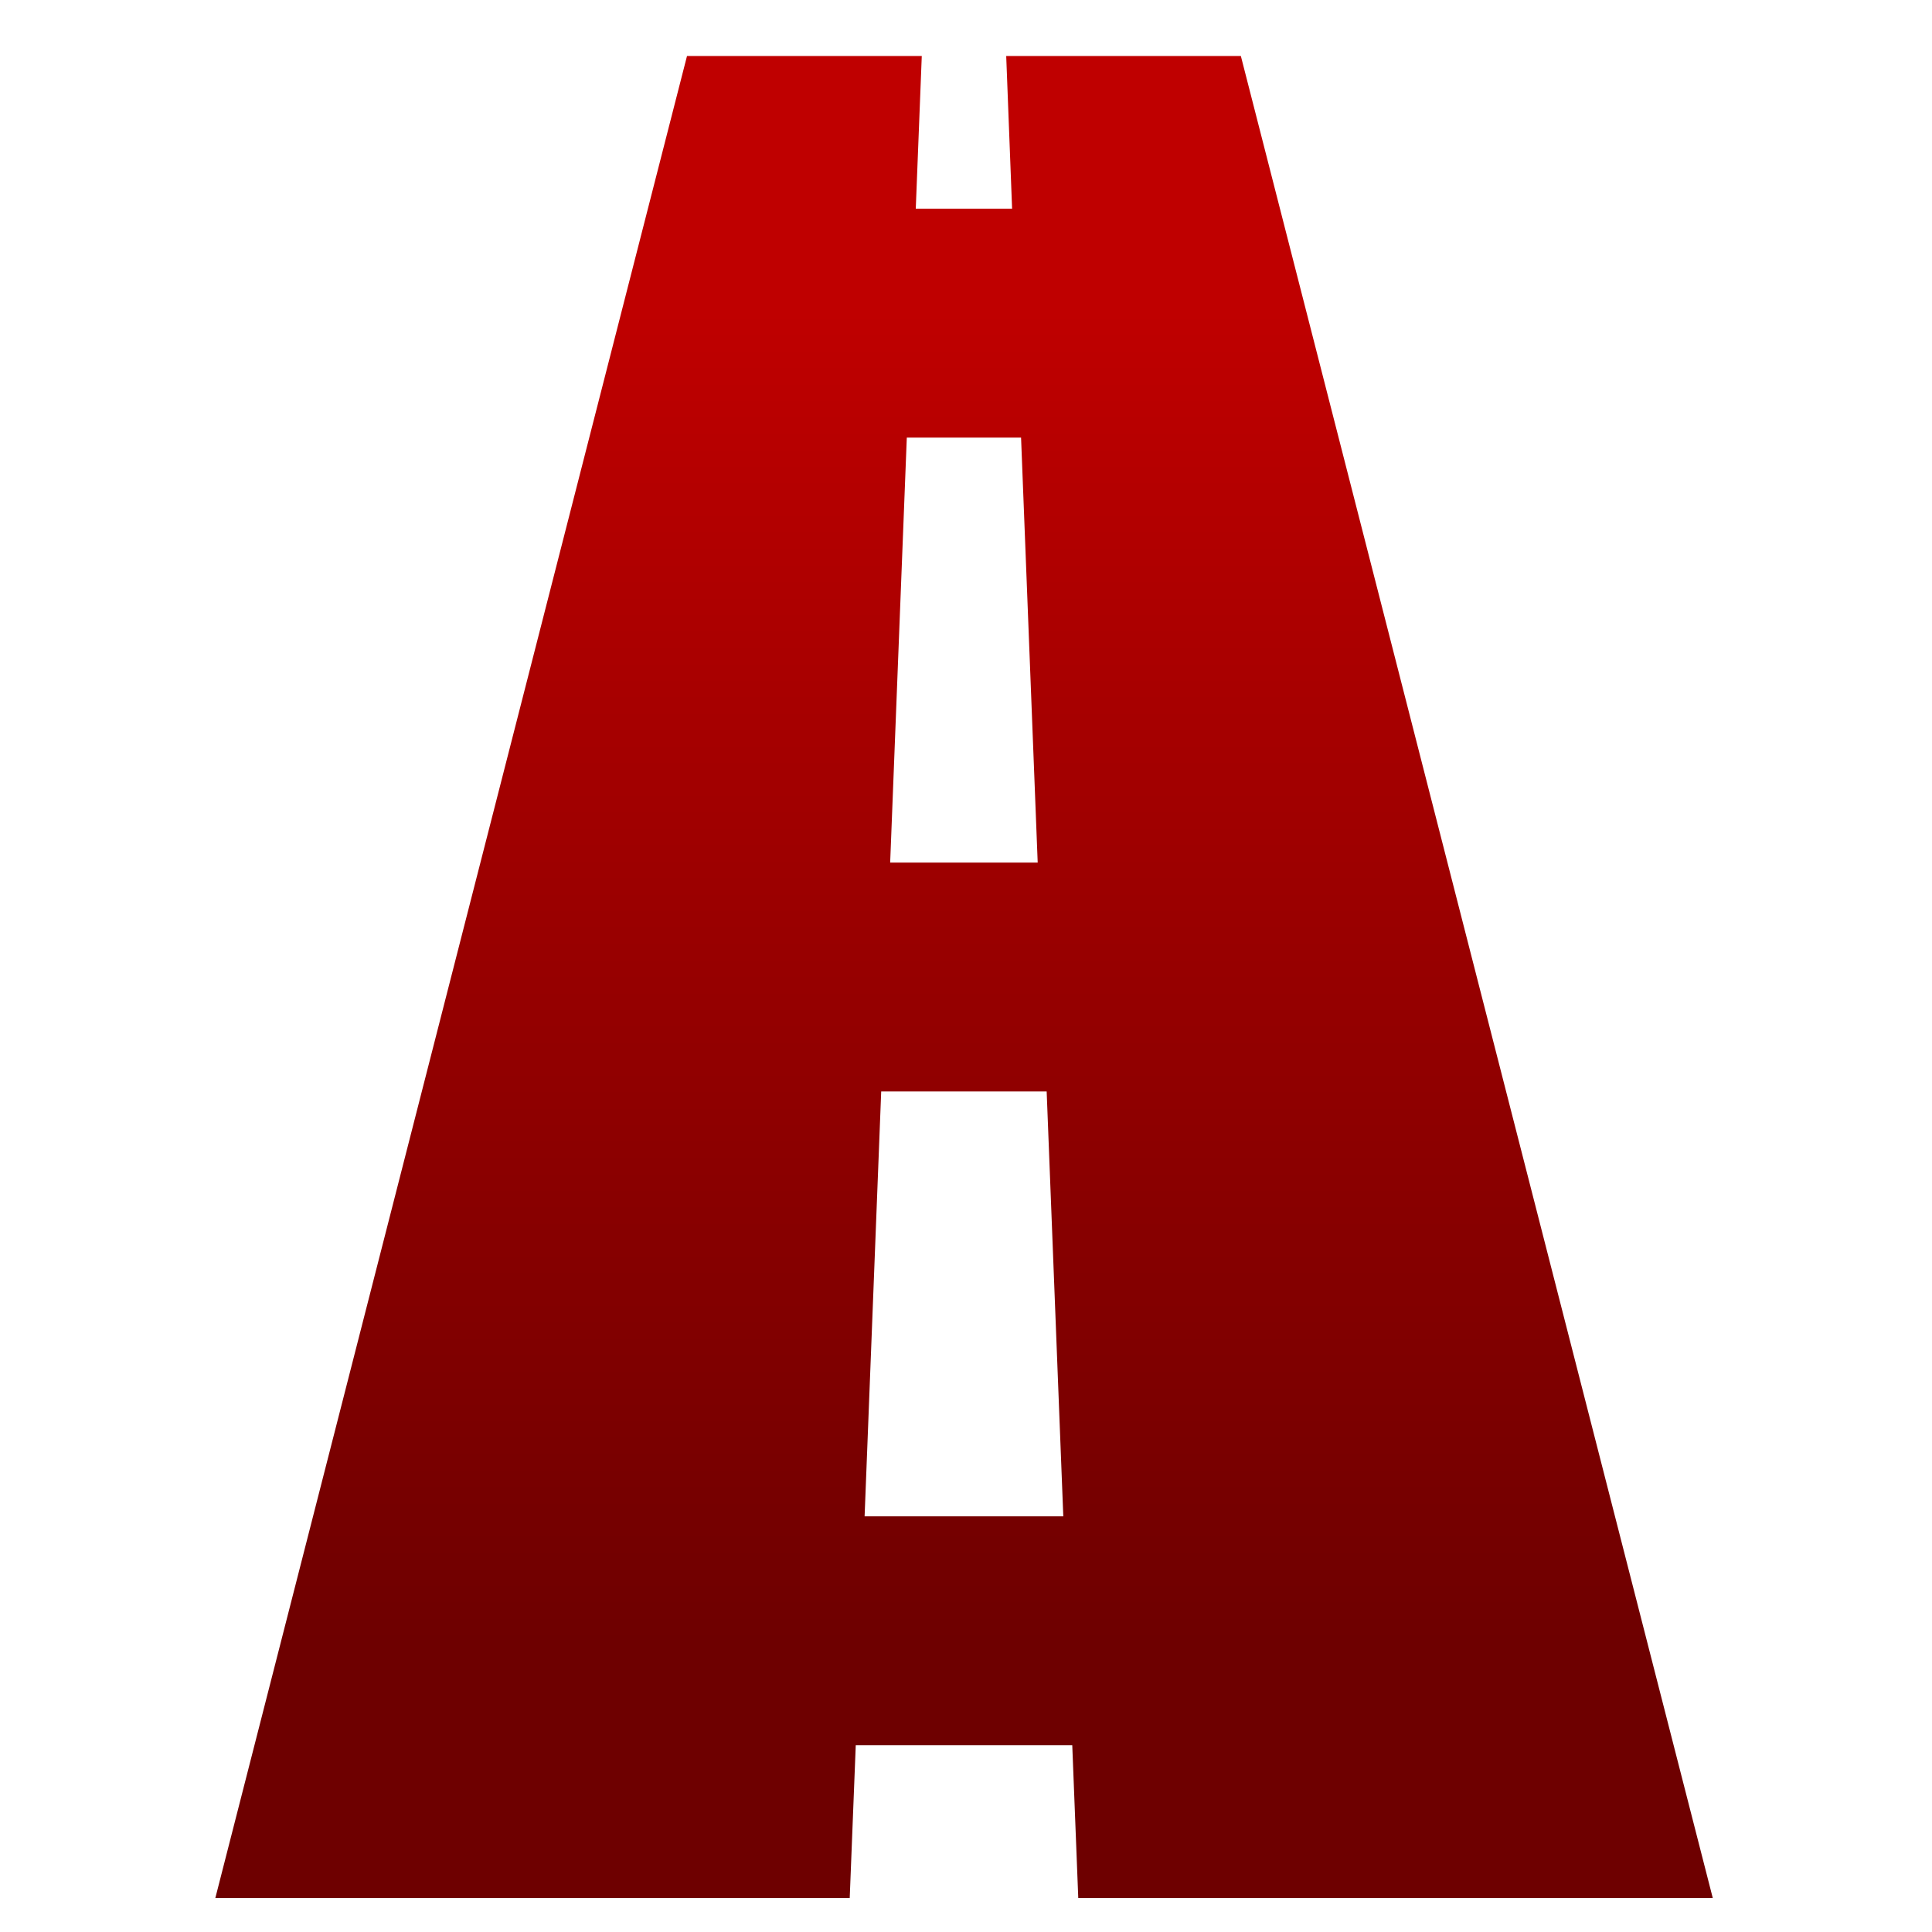 <svg xmlns="http://www.w3.org/2000/svg" xmlns:xlink="http://www.w3.org/1999/xlink" width="64" height="64" viewBox="0 0 64 64" version="1.1"><defs><linearGradient id="linear0" gradientUnits="userSpaceOnUse" x1="0" y1="0" x2="0" y2="1" gradientTransform="matrix(67.518,0,0,44.498,-1.827,10.115)"><stop offset="0" style="stop-color:#bf0000;stop-opacity:1;"/><stop offset="1" style="stop-color:#6e0000;stop-opacity:1;"/></linearGradient></defs><g id="surface1"><path style=" stroke:none;fill-rule:nonzero;fill:url(#linear0);" d="M 33.332 1.855 C 33.398 3.539 33.461 5.23 33.527 6.914 C 32.254 6.914 31.613 6.914 30.336 6.914 C 30.402 5.23 30.469 3.539 30.535 1.855 C 27.941 1.855 25.348 1.855 22.758 1.855 C 17.547 22.195 12.34 42.531 7.133 62.875 C 14.133 62.875 21.141 62.875 28.148 62.875 C 28.215 61.188 28.281 59.5 28.348 57.812 C 30.734 57.812 33.129 57.812 35.52 57.812 C 35.586 59.5 35.652 61.188 35.719 62.875 C 42.723 62.875 49.73 62.875 56.738 62.875 C 51.523 42.531 46.316 22.195 41.105 1.855 C 38.516 1.855 35.922 1.855 33.332 1.855 Z M 30.039 14.496 C 31.301 14.496 32.562 14.496 33.824 14.496 C 34.008 19.188 34.191 23.883 34.375 28.574 C 32.746 28.574 31.117 28.574 29.488 28.574 C 29.672 23.883 29.855 19.188 30.039 14.496 Z M 28.641 50.23 C 28.824 45.539 29.008 40.848 29.191 36.156 C 31.02 36.156 32.844 36.156 34.672 36.156 C 34.855 40.848 35.039 45.539 35.223 50.23 C 33.031 50.23 30.836 50.23 28.641 50.23 Z M 28.641 50.23 "/></g></svg>
